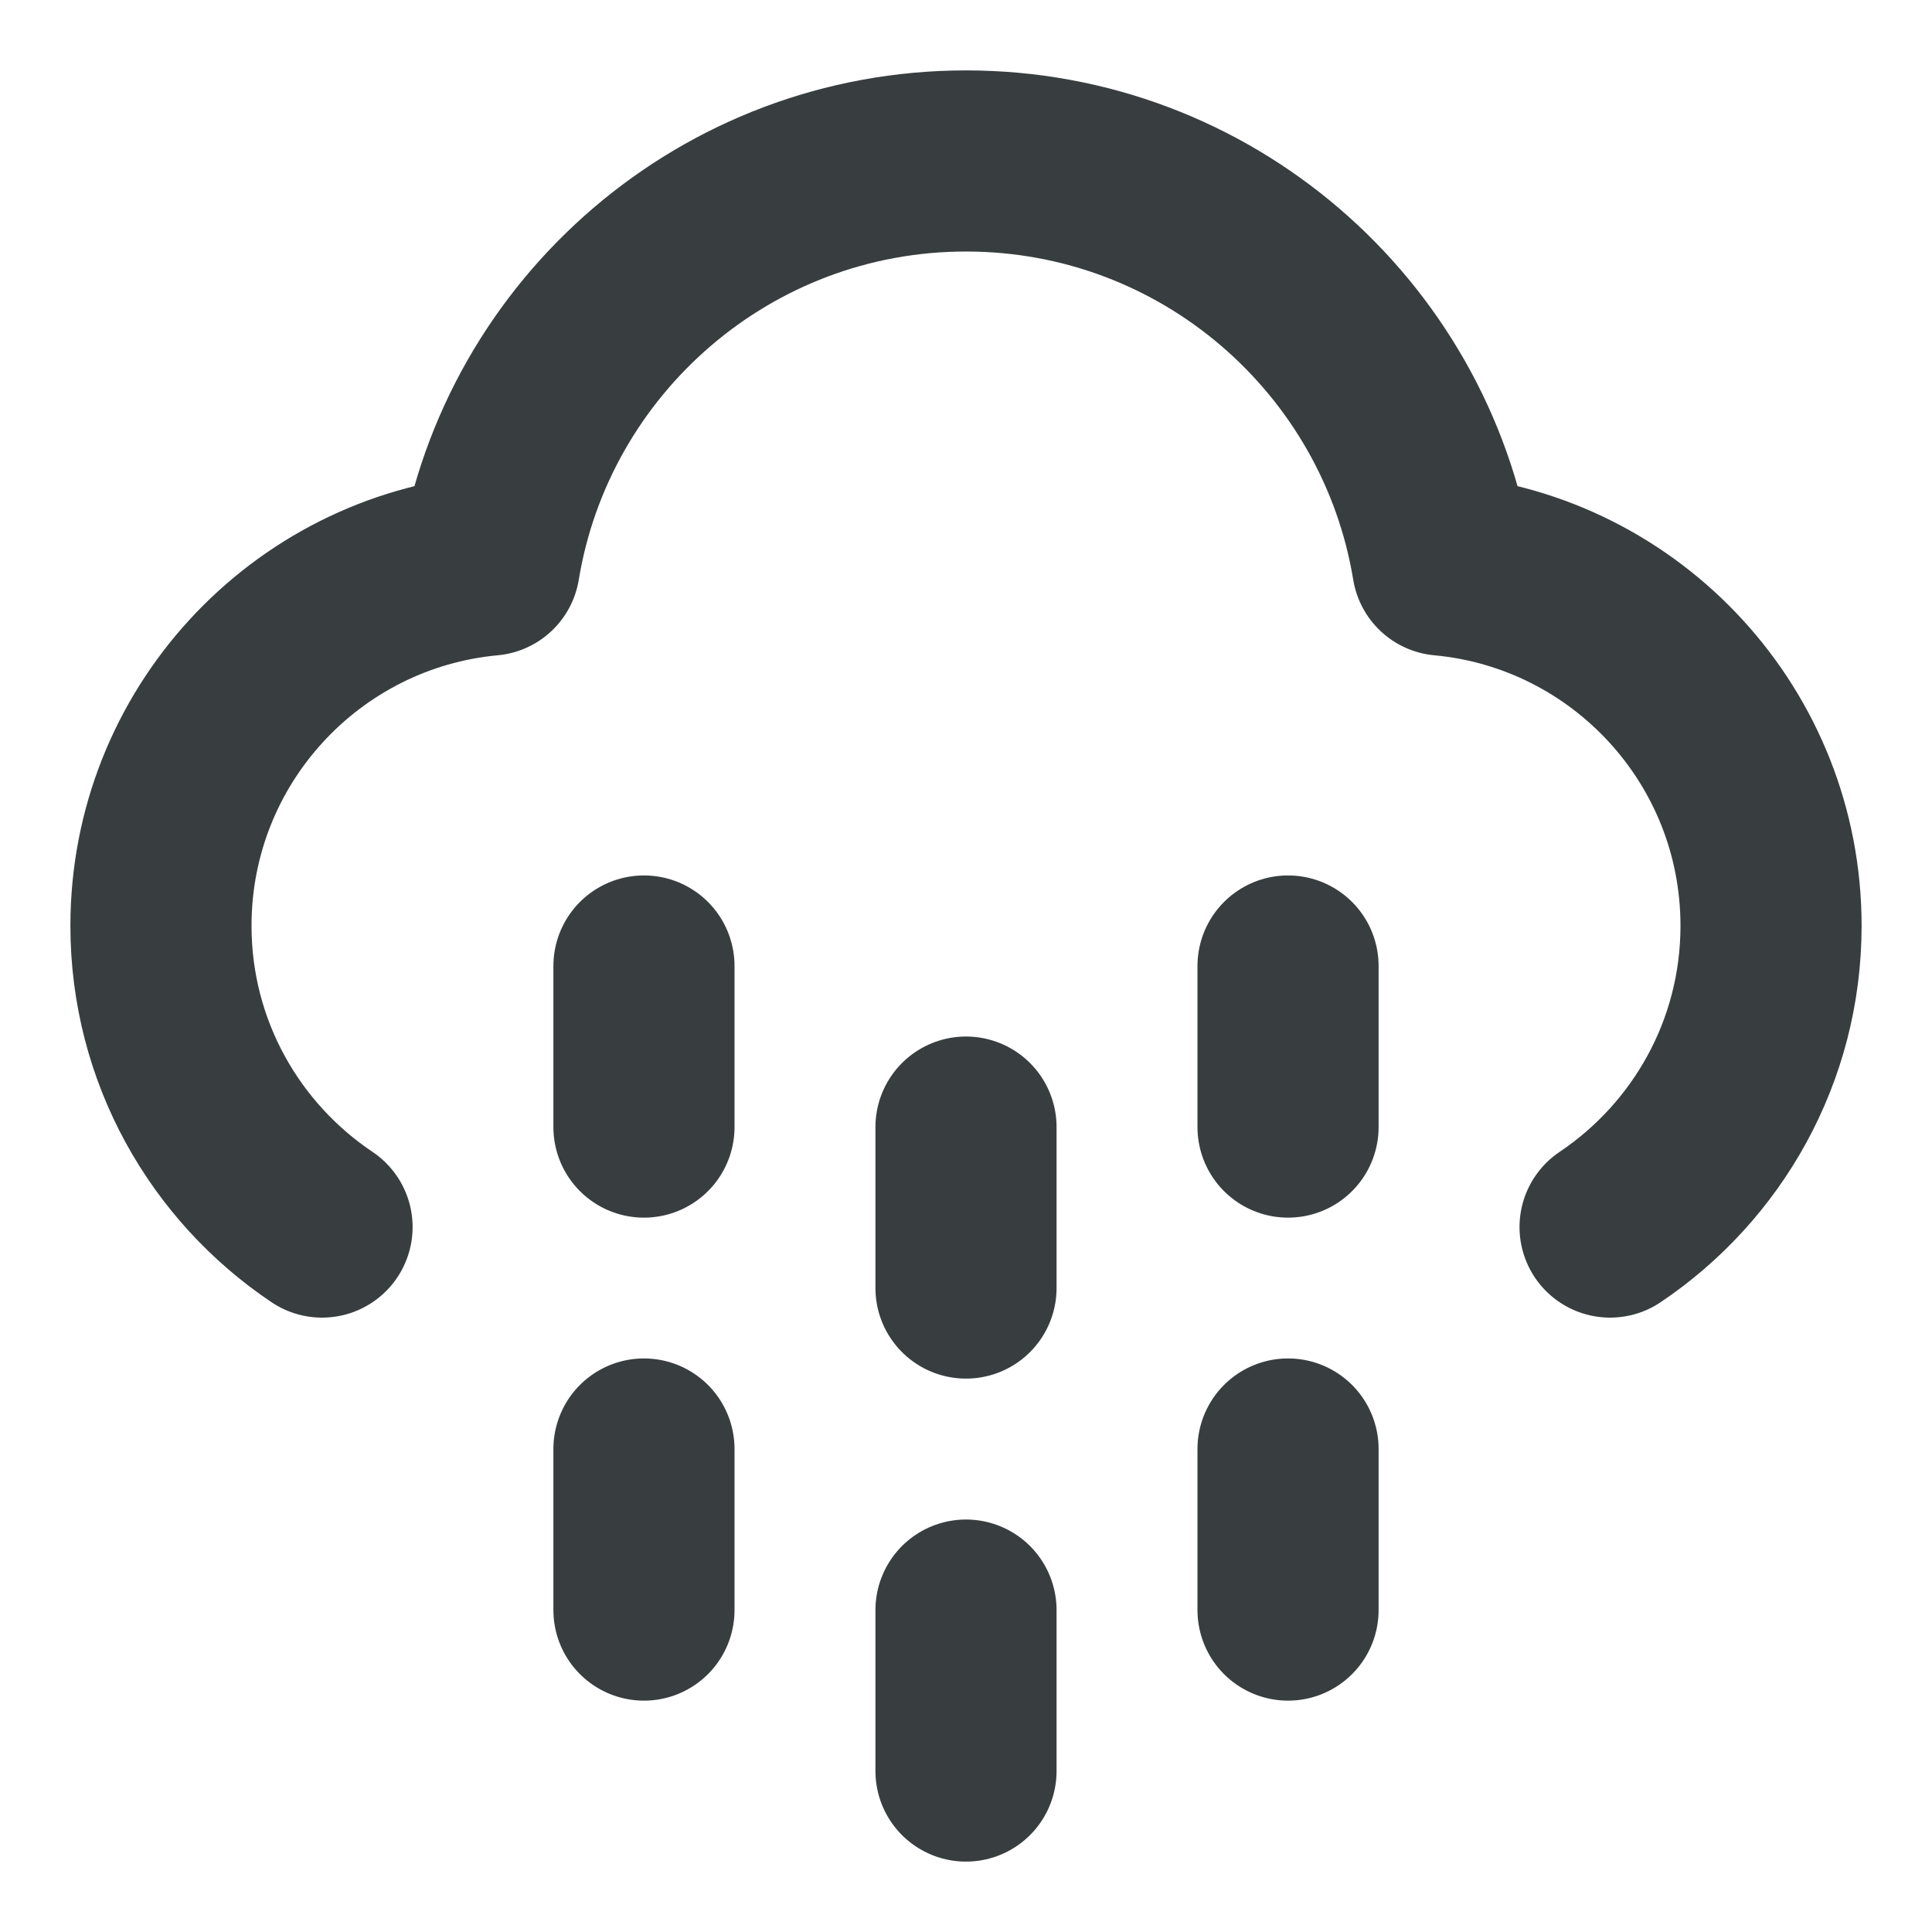 <svg width="16" height="16" viewBox="0 0 16 16" fill="none" xmlns="http://www.w3.org/2000/svg">
<path d="M13.334 10.162C14.137 9.623 14.667 8.707 14.667 7.667C14.667 6.104 13.473 4.821 11.947 4.68C11.635 2.782 9.987 1.333 8 1.333C6.014 1.333 4.365 2.782 4.053 4.68C2.528 4.821 1.333 6.104 1.333 7.667C1.333 8.707 1.863 9.623 2.667 10.162M5.333 12V13.334M5.333 8V9.334M10.667 12V13.334M10.667 8V9.334M8 13.334V14.667M8 9.334V10.667" stroke="#383E40" stroke-width="1.5" stroke-linecap="round" stroke-linejoin="round"/>
</svg>
